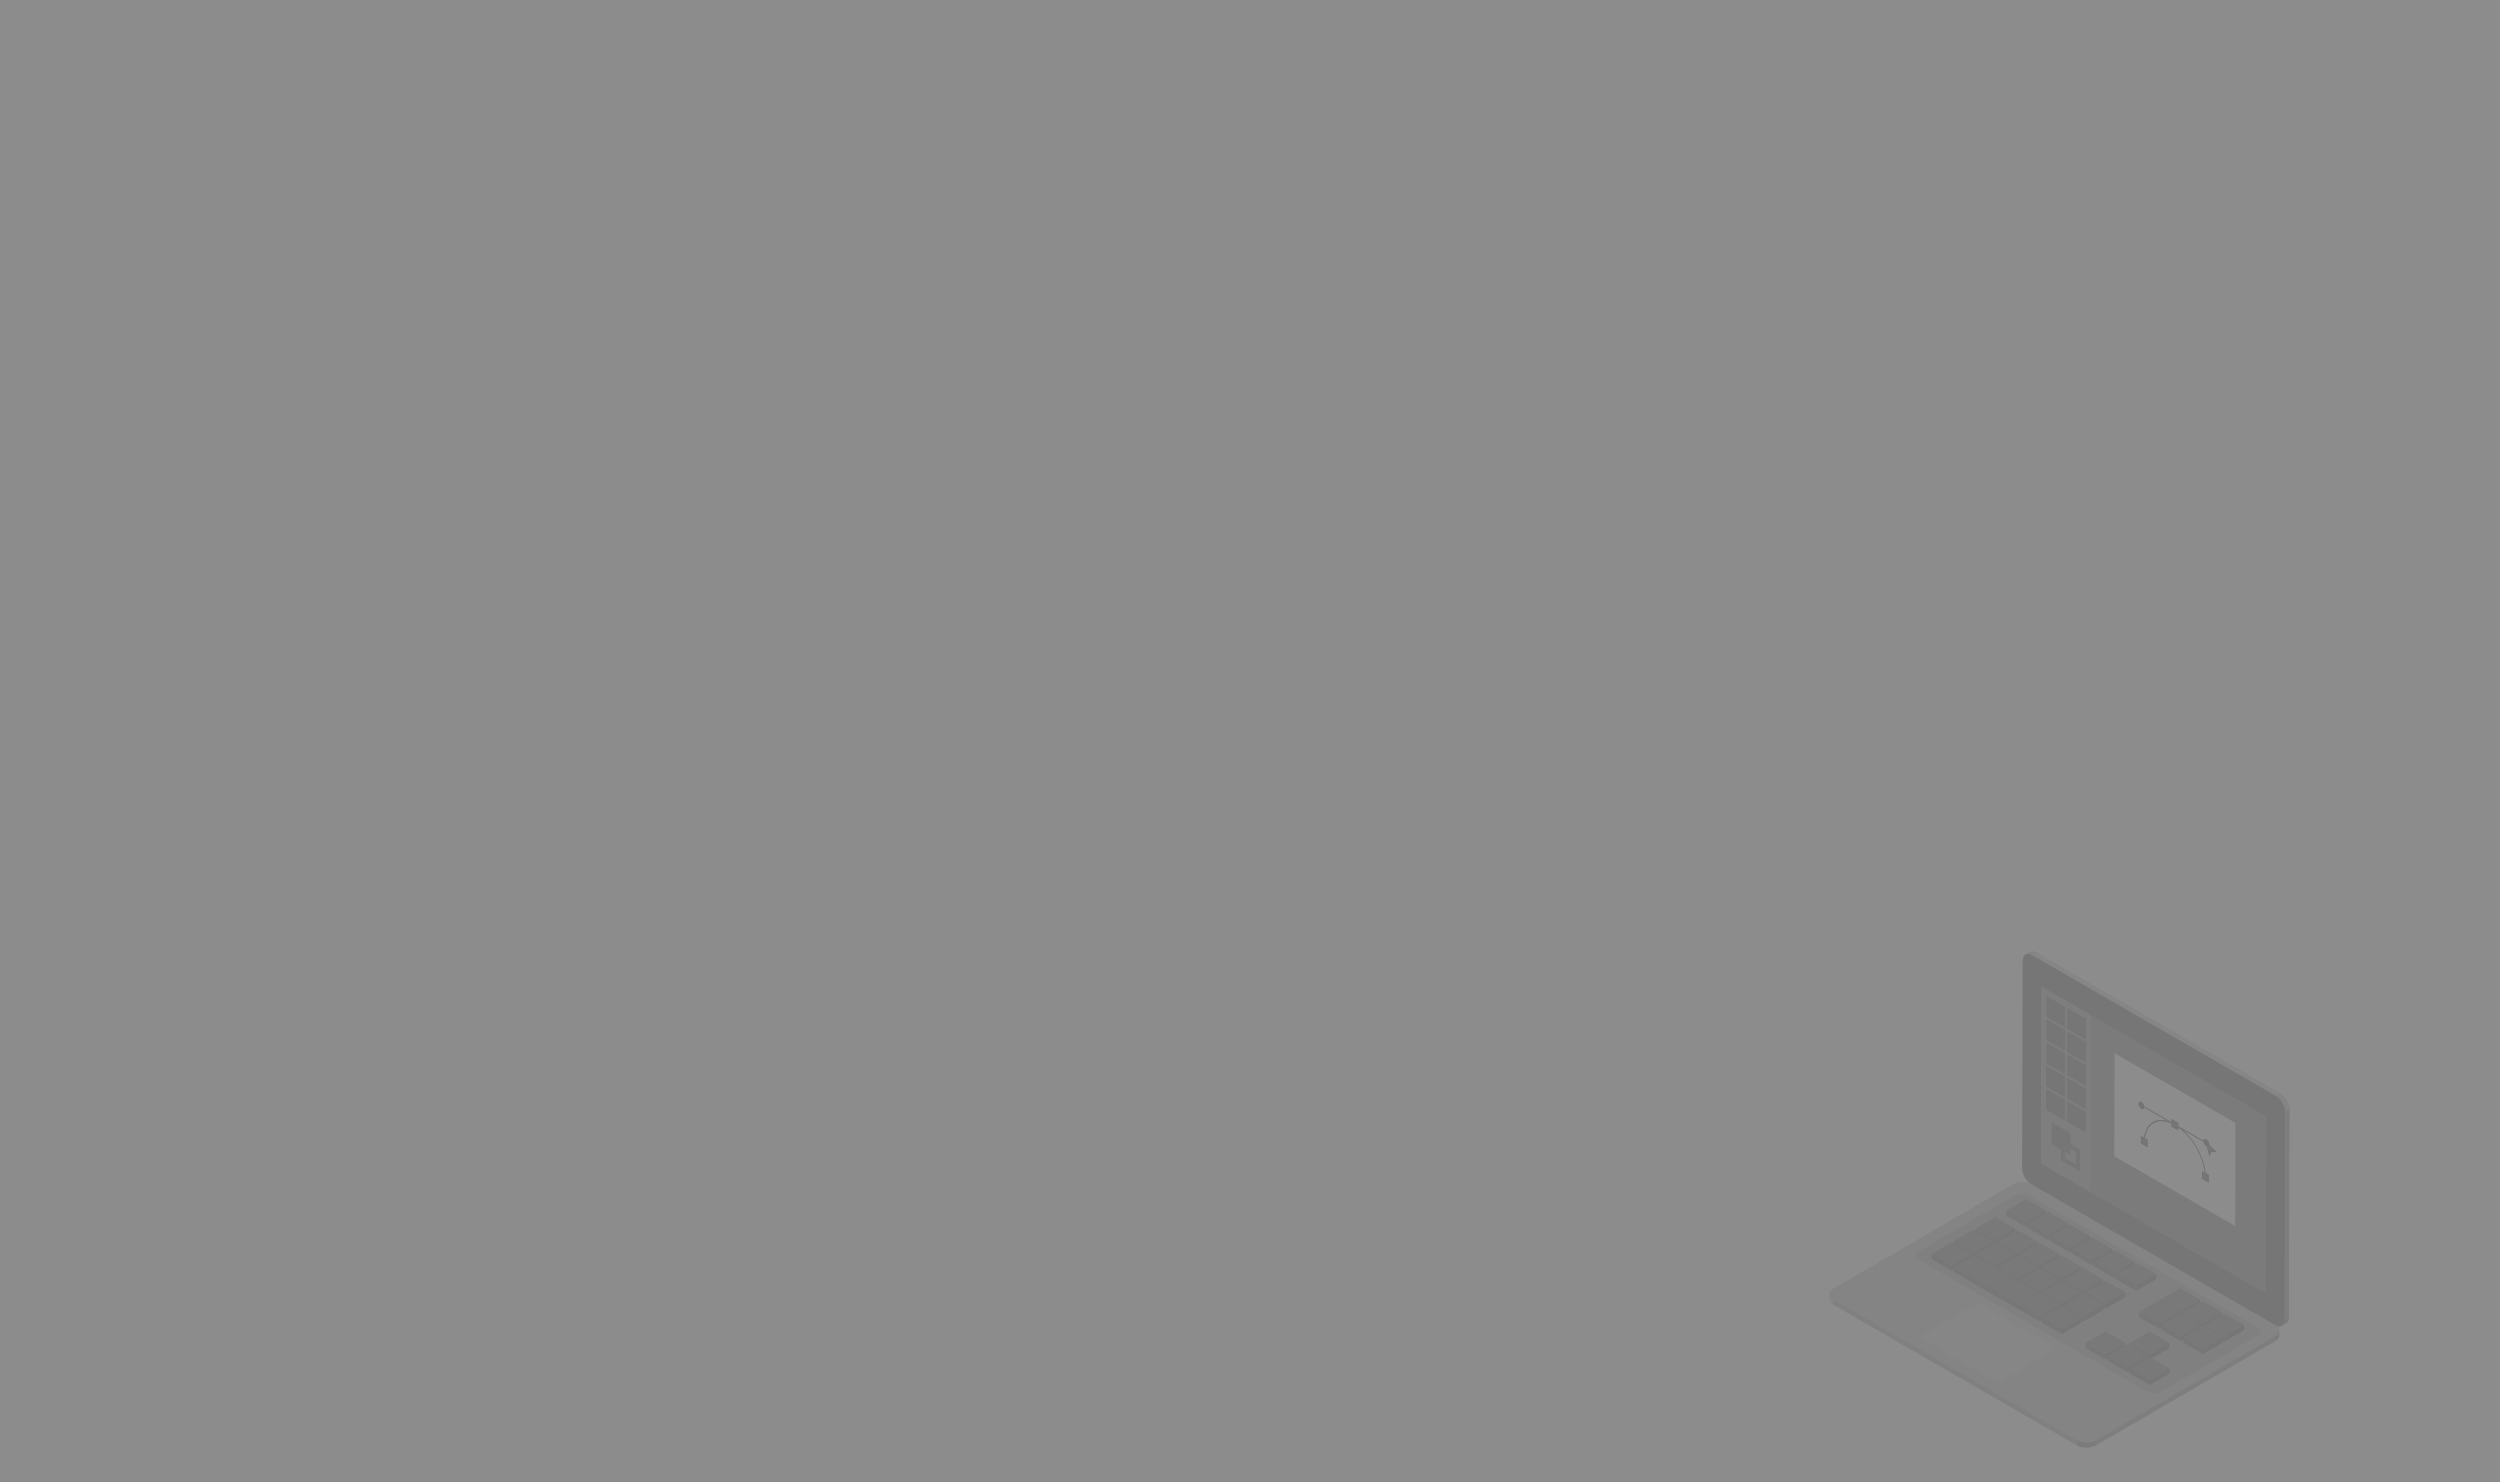 <?xml version="1.0" encoding="UTF-8" standalone="no"?>
<!-- Created with Inkscape (http://www.inkscape.org/) -->

<svg
   xmlns:dc="http://purl.org/dc/elements/1.1/"
   xmlns:cc="http://creativecommons.org/ns#"
   xmlns:rdf="http://www.w3.org/1999/02/22-rdf-syntax-ns#"
   xmlns:svg="http://www.w3.org/2000/svg"
   xmlns="http://www.w3.org/2000/svg"
   xmlns:sodipodi="http://sodipodi.sourceforge.net/DTD/sodipodi-0.dtd"
   xmlns:inkscape="http://www.inkscape.org/namespaces/inkscape"
   id="svg2"
   version="1.1"
   inkscape:version="0.91 r13725"
   xml:space="preserve"
   width="3226.25"
   height="1912.5"
   viewBox="0 0 3226.25 1912.5"
   sodipodi:docname="laptop_background.svg"><rect x="0" y="0" width="3226.25" height="1912.5" fill="#808080" stroke="none"/><defs
     id="defs6" /><sodipodi:namedview
     pagecolor="#ffffff"
     bordercolor="#666666"
     borderopacity="1"
     objecttolerance="10"
     gridtolerance="10"
     guidetolerance="10"
     inkscape:pageopacity="0"
     inkscape:pageshadow="2"
     inkscape:window-width="700"
     inkscape:window-height="480"
     id="namedview4"
     showgrid="false"
     inkscape:zoom="0.099496319"
     inkscape:cx="2165.9093"
     inkscape:cy="152.20016"
     inkscape:window-x="20"
     inkscape:window-y="88"
     inkscape:window-maximized="0"
     inkscape:current-layer="g10" /><g
     id="g10"
     inkscape:groupmode="layer"
     inkscape:label="ink_ext_XXXXXX"
     transform="matrix(1.25,0,0,-1.25,0,1912.5)"><g
       id="g12"
       transform="scale(0.176,0.176)"
       style="opacity:0.1"><path
         d="m 0,0 14670,0 0,8696.28 -14670,0 L 0,0 Z"
         style="fill:#ffffff;fill-opacity:1;fill-rule:nonzero;stroke:none"
         id="path14"
         inkscape:connector-curvature="0" /><path
         d="m 0,0 32766,0 0,31806.9 -32766,0 L 0,0 Z"
         style="fill:#ffffff;fill-opacity:1;fill-rule:nonzero;stroke:none"
         id="path16"
         inkscape:connector-curvature="0" /><path
         d="m 13374.9,2279.14 -1429,825.26 c -15.2,8.78 -29,9.59 -38.9,3.81 l -25.4,-14.75 0.1,0.05 c -9.9,-5.68 -16,-17.84 -16.1,-35.15 l -3.4,-1218.54 c -0.1,-34.43 23.9,-76.3 53.8,-93.99 -30.4,16.49 -77.9,16.21 -107.4,-0.92 l -1053.5,-612.26 c -15,-8.69 -22.4,-20.07 -22.4,-31.47 l 0,0.12 -0.1,-29.36 c 0,-11.51 7.6,-23.03 22.8,-31.81 l 1428.9,-825.271 c 30.3,-17.449 79.1,-17.449 109.1,-0.004 L 13347,827.113 c 14.9,8.672 22.3,20.012 22.4,31.375 l 0.1,29.356 c 0,-0.336 -0.1,-0.66 -0.1,-0.989 0.5,11.438 -6.6,22.973 -21.2,31.887 14.6,-7.691 27.8,-7.902 37.3,-1.902 -0.3,-0.18 -0.6,-0.371 -0.9,-0.535 l 25.4,14.75 c 9.8,5.707 15.9,17.84 16,35.078 l 3.4,1218.537 c 0.1,34.74 -24.3,77.02 -54.5,94.47 z"
         style="fill:#77757e;fill-opacity:1;fill-rule:nonzero;stroke:none"
         id="path18"
         inkscape:connector-curvature="0" /><path
         d="m 11881.6,3093.46 25.4,14.75 c 9.9,5.78 23.7,4.97 38.9,-3.82 l -25.4,-14.75 c -15.2,8.79 -28.9,9.6 -38.9,3.82 z"
         style="fill:#acabb1;fill-opacity:1;fill-rule:nonzero;stroke:none"
         id="path20"
         inkscape:connector-curvature="0" /><path
         d="m 13410,931.047 -25.4,-14.75 c 9.8,5.707 15.9,17.844 16,35.082 l 25.4,14.742 c -0.1,-17.23 -6.2,-29.367 -16,-35.074 z"
         style="fill:#56555b;fill-opacity:1;fill-rule:nonzero;stroke:none"
         id="path22"
         inkscape:connector-curvature="0" /><path
         d="m 13404,2169.92 25.4,14.75 -3.4,-1218.537 -25.4,-14.75 3.4,1218.537 z"
         style="fill:#77757e;fill-opacity:1;fill-rule:nonzero;stroke:none"
         id="path24"
         inkscape:connector-curvature="0" /><path
         d="m 11920.5,3089.64 25.4,14.76 1429,-825.26 -25.4,-14.75 -1429,825.25 z"
         style="fill:#c6c5cb;fill-opacity:1;fill-rule:nonzero;stroke:none"
         id="path26"
         inkscape:connector-curvature="0" /><path
         d="m 13349.5,2264.39 25.4,14.75 c 30.2,-17.45 54.6,-59.73 54.5,-94.47 l -25.4,-14.75 c 0.1,34.73 -24.3,77.02 -54.5,94.47 z"
         style="fill:#acabb1;fill-opacity:1;fill-rule:nonzero;stroke:none"
         id="path28"
         inkscape:connector-curvature="0" /><path
         d="m 13349.5,2264.39 c 30.2,-17.45 54.6,-59.73 54.5,-94.47 l -3.4,-1218.537 c -0.1,-34.711 -24.7,-48.715 -54.9,-31.266 l -1429,825.263 c -30.2,17.44 -54.6,59.72 -54.5,94.44 l 3.4,1218.54 c 0.1,34.73 24.7,48.73 54.9,31.28 l 1429,-825.25 z"
         style="fill:#1a1a1c;fill-opacity:1;fill-rule:nonzero;stroke:none"
         id="path30"
         inkscape:connector-curvature="0" /><path
         d="m 10732.6,1071.94 0.1,29.36 c 0,-11.51 7.6,-23.03 22.8,-31.82 l -0.1,-29.35 c -15.2,8.78 -22.8,20.3 -22.8,31.81 z"
         style="fill:#c6c5cb;fill-opacity:1;fill-rule:nonzero;stroke:none"
         id="path32"
         inkscape:connector-curvature="0" /><path
         d="m 13369.5,887.84 -0.1,-29.36 c 0,-11.359 -7.5,-22.707 -22.4,-31.375 l 0.1,29.36 c 14.9,8.672 22.3,20.019 22.4,31.375 z"
         style="fill:#56555b;fill-opacity:1;fill-rule:nonzero;stroke:none"
         id="path34"
         inkscape:connector-curvature="0" /><path
         d="m 13347.1,856.465 -0.1,-29.36 -1053.6,-612.257 0.1,29.359 1053.6,612.258 z"
         style="fill:#77757e;fill-opacity:1;fill-rule:nonzero;stroke:none"
         id="path36"
         inkscape:connector-curvature="0" /><path
         d="m 12184.4,244.211 -0.1,-29.352 -1428.9,825.261 0.1,29.36 1428.9,-825.269 z"
         style="fill:#898890;fill-opacity:1;fill-rule:nonzero;stroke:none"
         id="path38"
         inkscape:connector-curvature="0" /><path
         d="m 12293.5,244.207 -0.1,-29.359 c -30,-17.442 -78.8,-17.442 -109.1,0.007 l 0.1,29.356 c 30.3,-17.449 79.1,-17.449 109.1,-0.004 z"
         style="fill:#56555b;fill-opacity:1;fill-rule:nonzero;stroke:none"
         id="path40"
         inkscape:connector-curvature="0" /><path
         d="m 13346.7,919.652 c 30.2,-17.457 30.4,-45.738 0.4,-63.187 L 12293.5,244.207 c -30,-17.445 -78.8,-17.445 -109.1,0.004 l -1428.9,825.269 c -30.3,17.45 -30.4,45.73 -0.4,63.17 l 1053.5,612.27 c 30.1,17.45 78.9,17.45 109.1,0 l 1429,-825.268 z"
         style="fill:#acabb1;fill-opacity:1;fill-rule:nonzero;stroke:none"
         id="path42"
         inkscape:connector-curvature="0" /><path
         d="m 13244.1,905.586 -1344.4,776.134 c -22,12.74 -57.7,12.74 -79.6,0 l -568,-330.09 c -22,-12.74 -21.9,-33.4 0.2,-46.15 l 1344.3,-776.144 c 22.1,-12.738 57.8,-12.738 79.7,0 l 568,330.094 c 21.9,12.746 21.8,33.41 -0.2,46.156"
         style="fill:#898890;fill-opacity:1;fill-rule:nonzero;stroke:none"
         id="path44"
         inkscape:connector-curvature="0" /><path
         d="m 12039.8,797.859 -411.9,237.811 c -15,8.65 -39.2,8.67 -54.2,0 l -293.3,-170.498 c -15,-8.672 -14.9,-22.723 0.1,-31.367 l 411.9,-237.813 c 15,-8.676 39.2,-8.648 54.2,0.02 l 293.3,170.5 c 15,8.668 14.9,22.679 -0.1,31.347"
         style="fill:#c6c5cb;fill-opacity:1;fill-rule:nonzero;stroke:none"
         id="path46"
         inkscape:connector-curvature="0" /><path
         d="m 13047.2,987.414 -12.6,-7.344 0,14.61 -116.5,67.27 -12.6,-7.34 0,14.6 -116.5,67.26 -115.7,-67.27 -0.1,-10.94 -9.4,5.45 -115.7,-67.269 -0.1,-28.921 116.5,-67.266 12.6,7.336 0,-14.602 116.5,-67.269 12.6,7.34 0,-14.61 116.5,-67.261 115.7,67.257 0.1,10.946 9.4,-5.446 115.7,67.27 0.1,28.93 -116.5,67.269 z"
         style="fill:#3e3c43;fill-opacity:1;fill-rule:nonzero;stroke:none"
         id="path48"
         inkscape:connector-curvature="0" /><path
         d="m 12724.8,785.758 0.1,28.926 -116.5,67.265 -115.8,-67.265 0,-14.461 -12.5,7.191 -12.6,-7.332 0,14.594 -116.5,67.262 -115.7,-67.266 -0.1,-28.926 116.5,-67.262 12.6,7.332 0,-14.597 116.5,-67.27 12.6,7.34 0,-14.601 116.5,-67.27 115.8,67.27 0,28.925 -104.1,60.145 103.2,60 z m -128.1,-60.153 -0.1,-0.074 0,0.137 0.1,-0.063 z"
         style="fill:#3e3c43;fill-opacity:1;fill-rule:nonzero;stroke:none"
         id="path50"
         inkscape:connector-curvature="0" /><path
         d="m 11898.7,1502.07 -0.1,-14.6 116.5,-67.26 12.7,7.34 -0.1,-14.6 116.5,-67.28 12.7,7.35 -0.1,-14.61 116.5,-67.27 12.7,7.34 -0.1,-14.6 116.5,-67.27 12.6,7.34 0,-14.6 116.5,-67.27 115.8,67.27 0.1,28.92 -116.6,67.27 -12.6,-7.33 0.1,14.6 -116.5,67.26 -12.7,-7.33 0.1,14.59 -116.5,67.28 -12.7,-7.34 0.1,14.6 -116.5,67.27 -12.7,-7.34 0.1,14.61 -116.5,67.26 -12.7,-7.33 0.1,14.6 -116.5,67.26 -115.8,-67.26 -0.1,-28.94 116.5,-67.26 12.7,7.33 z"
         style="fill:#3e3c43;fill-opacity:1;fill-rule:nonzero;stroke:none"
         id="path52"
         inkscape:connector-curvature="0" /><path
         d="m 12337.5,1009.36 0.1,14.45 12.4,-7.19 115.8,67.26 0.1,28.92 -116.5,67.27 -12.7,-7.33 0.1,14.6 -116.5,67.26 -12.7,-7.33 0.1,14.59 -116.5,67.27 -12.7,-7.34 0.1,14.61 -116.5,67.26 -12.7,-7.33 0.1,14.6 -116.5,67.26 -12.7,-7.33 0.1,14.6 -116.5,67.26 -115.8,-67.26 0,-14.46 -12.5,7.2 -115.7,-67.27 -0.1,-14.45 -12.4,7.18 -115.8,-67.26 -0.1,-28.93 116.5,-67.27 12.7,7.34 -0.1,-14.6 503.8,-290.862 12.6,7.336 0,-14.598 116.5,-67.269 115.8,67.269 0,14.454 12.5,-7.192 115.7,67.282 z"
         style="fill:#3e3c43;fill-opacity:1;fill-rule:nonzero;stroke:none"
         id="path54"
         inkscape:connector-curvature="0" /><path
         d="m 12905.5,1069.21 0,-28.92 -115.8,-67.274 0.1,28.924 115.7,67.27 z"
         style="fill:#1a1a1c;fill-opacity:1;fill-rule:nonzero;stroke:none"
         id="path56"
         inkscape:connector-curvature="0" /><path
         d="m 12789.8,1001.94 -0.1,-28.924 -116.5,67.264 0.1,28.92 116.5,-67.26 z"
         style="fill:#2c2b2e;fill-opacity:1;fill-rule:nonzero;stroke:none"
         id="path58"
         inkscape:connector-curvature="0" /><path
         d="m 12673.3,1069.2 115.7,67.27 116.5,-67.26 -115.7,-67.27 -116.5,67.26 z"
         style="fill:#3e3c43;fill-opacity:1;fill-rule:nonzero;stroke:none"
         id="path60"
         inkscape:connector-curvature="0" /><path
         d="m 13034.6,994.68 0,-28.926 -115.8,-67.27 0.1,28.922 115.7,67.274 z"
         style="fill:#1a1a1c;fill-opacity:1;fill-rule:nonzero;stroke:none"
         id="path62"
         inkscape:connector-curvature="0" /><path
         d="m 12918.9,927.406 -0.1,-28.922 -116.5,67.27 0.1,28.926 116.5,-67.274 z"
         style="fill:#2c2b2e;fill-opacity:1;fill-rule:nonzero;stroke:none"
         id="path64"
         inkscape:connector-curvature="0" /><path
         d="m 12802.4,994.68 115.7,67.27 116.5,-67.27 -115.7,-67.274 -116.5,67.274 z"
         style="fill:#3e3c43;fill-opacity:1;fill-rule:nonzero;stroke:none"
         id="path66"
         inkscape:connector-curvature="0" /><path
         d="m 13163.7,920.145 -0.1,-28.93 -115.7,-67.27 0.1,28.926 115.7,67.274 z"
         style="fill:#1a1a1c;fill-opacity:1;fill-rule:nonzero;stroke:none"
         id="path68"
         inkscape:connector-curvature="0" /><path
         d="m 13048,852.871 -0.1,-28.926 -116.5,67.27 0.1,28.93 116.5,-67.274 z"
         style="fill:#2c2b2e;fill-opacity:1;fill-rule:nonzero;stroke:none"
         id="path70"
         inkscape:connector-curvature="0" /><path
         d="m 13047.2,987.414 116.5,-67.269 -115.7,-67.274 -116.5,67.274 115.7,67.269 z"
         style="fill:#3e3c43;fill-opacity:1;fill-rule:nonzero;stroke:none"
         id="path72"
         inkscape:connector-curvature="0" /><path
         d="m 12780.3,996.441 -0.1,-28.921 -115.7,-67.266 0.1,28.926 115.7,67.261 z"
         style="fill:#1a1a1c;fill-opacity:1;fill-rule:nonzero;stroke:none"
         id="path74"
         inkscape:connector-curvature="0" /><path
         d="m 12664.6,929.18 -0.1,-28.926 -116.5,67.266 0.1,28.921 116.5,-67.261 z"
         style="fill:#2c2b2e;fill-opacity:1;fill-rule:nonzero;stroke:none"
         id="path76"
         inkscape:connector-curvature="0" /><path
         d="m 12548.1,996.441 115.7,67.269 116.5,-67.269 -115.7,-67.261 -116.5,67.261 z"
         style="fill:#3e3c43;fill-opacity:1;fill-rule:nonzero;stroke:none"
         id="path78"
         inkscape:connector-curvature="0" /><path
         d="m 12909.4,921.906 -0.1,-28.922 -115.7,-67.265 0.1,28.926 115.7,67.261 z"
         style="fill:#1a1a1c;fill-opacity:1;fill-rule:nonzero;stroke:none"
         id="path80"
         inkscape:connector-curvature="0" /><path
         d="m 12793.7,854.645 -0.1,-28.926 -116.5,67.269 0.1,28.926 116.5,-67.269 z"
         style="fill:#2c2b2e;fill-opacity:1;fill-rule:nonzero;stroke:none"
         id="path82"
         inkscape:connector-curvature="0" /><path
         d="m 12677.2,921.914 115.7,67.262 116.5,-67.27 -115.7,-67.261 -116.5,67.269 z"
         style="fill:#3e3c43;fill-opacity:1;fill-rule:nonzero;stroke:none"
         id="path84"
         inkscape:connector-curvature="0" /><path
         d="m 13038.5,847.375 -0.1,-28.93 -115.7,-67.257 0.1,28.921 115.7,67.266 z"
         style="fill:#1a1a1c;fill-opacity:1;fill-rule:nonzero;stroke:none"
         id="path86"
         inkscape:connector-curvature="0" /><path
         d="m 12922.8,780.109 -0.1,-28.921 -116.5,67.269 0.1,28.926 116.5,-67.274 z"
         style="fill:#2c2b2e;fill-opacity:1;fill-rule:nonzero;stroke:none"
         id="path88"
         inkscape:connector-curvature="0" /><path
         d="m 12806.3,847.383 115.7,67.254 116.5,-67.262 -115.7,-67.266 -116.5,67.274 z"
         style="fill:#3e3c43;fill-opacity:1;fill-rule:nonzero;stroke:none"
         id="path90"
         inkscape:connector-curvature="0" /><path
         d="m 12724.9,814.684 -0.1,-28.926 -115.7,-67.27 0,28.922 115.8,67.274 z"
         style="fill:#1a1a1c;fill-opacity:1;fill-rule:nonzero;stroke:none"
         id="path92"
         inkscape:connector-curvature="0" /><path
         d="m 12609.1,747.41 0,-28.922 -116.6,67.262 0.1,28.934 116.5,-67.274 z"
         style="fill:#2c2b2e;fill-opacity:1;fill-rule:nonzero;stroke:none"
         id="path94"
         inkscape:connector-curvature="0" /><path
         d="m 12492.6,814.684 115.8,67.265 116.5,-67.265 -115.8,-67.274 -116.5,67.274 z"
         style="fill:#3e3c43;fill-opacity:1;fill-rule:nonzero;stroke:none"
         id="path96"
         inkscape:connector-curvature="0" /><path
         d="m 12467.5,814.684 0,-28.934 -115.8,-67.266 0.1,28.926 115.7,67.274 z"
         style="fill:#1a1a1c;fill-opacity:1;fill-rule:nonzero;stroke:none"
         id="path98"
         inkscape:connector-curvature="0" /><path
         d="m 12351.8,747.41 -0.1,-28.926 -116.5,67.262 0.1,28.918 116.5,-67.254 z"
         style="fill:#2c2b2e;fill-opacity:1;fill-rule:nonzero;stroke:none"
         id="path100"
         inkscape:connector-curvature="0" /><path
         d="m 12235.3,814.664 115.7,67.274 116.5,-67.254 -115.7,-67.274 -116.5,67.254 z"
         style="fill:#3e3c43;fill-opacity:1;fill-rule:nonzero;stroke:none"
         id="path102"
         inkscape:connector-curvature="0" /><path
         d="m 12596.6,740.145 0,-28.926 -115.8,-67.274 0.1,28.93 115.7,67.27 z"
         style="fill:#1a1a1c;fill-opacity:1;fill-rule:nonzero;stroke:none"
         id="path104"
         inkscape:connector-curvature="0" /><path
         d="m 12480.9,672.875 -0.1,-28.93 -116.5,67.274 0.1,28.922 116.5,-67.266 z"
         style="fill:#2c2b2e;fill-opacity:1;fill-rule:nonzero;stroke:none"
         id="path106"
         inkscape:connector-curvature="0" /><path
         d="m 12364.4,740.141 115.7,67.273 116.5,-67.269 -115.7,-67.27 -116.5,67.266 z"
         style="fill:#3e3c43;fill-opacity:1;fill-rule:nonzero;stroke:none"
         id="path108"
         inkscape:connector-curvature="0" /><path
         d="m 12725.7,665.605 0,-28.925 -115.8,-67.266 0.1,28.926 115.7,67.265 z"
         style="fill:#1a1a1c;fill-opacity:1;fill-rule:nonzero;stroke:none"
         id="path110"
         inkscape:connector-curvature="0" /><path
         d="m 12610,598.34 -0.1,-28.926 -116.5,67.266 0.1,28.925 116.5,-67.265 z"
         style="fill:#2c2b2e;fill-opacity:1;fill-rule:nonzero;stroke:none"
         id="path112"
         inkscape:connector-curvature="0" /><path
         d="m 12493.5,665.605 115.7,67.27 116.5,-67.27 -115.7,-67.265 -116.5,67.265 z"
         style="fill:#3e3c43;fill-opacity:1;fill-rule:nonzero;stroke:none"
         id="path114"
         inkscape:connector-curvature="0" /><path
         d="m 12001.9,1590.94 -0.1,-28.94 -115.8,-67.26 0.1,28.93 115.8,67.27 z"
         style="fill:#1a1a1c;fill-opacity:1;fill-rule:nonzero;stroke:none"
         id="path116"
         inkscape:connector-curvature="0" /><path
         d="m 11886.1,1523.67 -0.1,-28.93 -116.5,67.26 0.1,28.94 116.5,-67.27 z"
         style="fill:#2c2b2e;fill-opacity:1;fill-rule:nonzero;stroke:none"
         id="path118"
         inkscape:connector-curvature="0" /><path
         d="m 11769.6,1590.94 115.8,67.26 116.5,-67.26 -115.8,-67.27 -116.5,67.27 z"
         style="fill:#3e3c43;fill-opacity:1;fill-rule:nonzero;stroke:none"
         id="path120"
         inkscape:connector-curvature="0" /><path
         d="m 12131,1516.41 -0.1,-28.93 -115.8,-67.27 0.1,28.93 115.8,67.27 z"
         style="fill:#1a1a1c;fill-opacity:1;fill-rule:nonzero;stroke:none"
         id="path122"
         inkscape:connector-curvature="0" /><path
         d="m 12015.2,1449.14 -0.1,-28.93 -116.5,67.26 0.1,28.93 116.5,-67.26 z"
         style="fill:#2c2b2e;fill-opacity:1;fill-rule:nonzero;stroke:none"
         id="path124"
         inkscape:connector-curvature="0" /><path
         d="m 12131,1516.41 -115.8,-67.27 -116.5,67.26 115.8,67.27 116.5,-67.26 z"
         style="fill:#3e3c43;fill-opacity:1;fill-rule:nonzero;stroke:none"
         id="path126"
         inkscape:connector-curvature="0" /><path
         d="m 12260.1,1441.87 -0.1,-28.92 -115.8,-67.28 0.1,28.93 115.8,67.27 z"
         style="fill:#1a1a1c;fill-opacity:1;fill-rule:nonzero;stroke:none"
         id="path128"
         inkscape:connector-curvature="0" /><path
         d="m 12144.3,1374.6 -0.1,-28.93 -116.5,67.28 0.1,28.92 116.5,-67.27 z"
         style="fill:#2c2b2e;fill-opacity:1;fill-rule:nonzero;stroke:none"
         id="path130"
         inkscape:connector-curvature="0" /><path
         d="m 12260.1,1441.87 -115.8,-67.27 -116.5,67.27 115.8,67.27 116.5,-67.27 z"
         style="fill:#3e3c43;fill-opacity:1;fill-rule:nonzero;stroke:none"
         id="path132"
         inkscape:connector-curvature="0" /><path
         d="m 12389.2,1367.33 -0.1,-28.92 -115.8,-67.27 0.1,28.93 115.8,67.26 z"
         style="fill:#1a1a1c;fill-opacity:1;fill-rule:nonzero;stroke:none"
         id="path134"
         inkscape:connector-curvature="0" /><path
         d="m 12273.4,1300.07 -0.1,-28.93 -116.5,67.27 0.1,28.92 116.5,-67.26 z"
         style="fill:#2c2b2e;fill-opacity:1;fill-rule:nonzero;stroke:none"
         id="path136"
         inkscape:connector-curvature="0" /><path
         d="m 12389.2,1367.33 -115.8,-67.26 -116.5,67.26 115.8,67.28 116.5,-67.28 z"
         style="fill:#3e3c43;fill-opacity:1;fill-rule:nonzero;stroke:none"
         id="path138"
         inkscape:connector-curvature="0" /><path
         d="m 12518.3,1292.81 -0.1,-28.93 -115.8,-67.27 0.1,28.93 115.8,67.27 z"
         style="fill:#1a1a1c;fill-opacity:1;fill-rule:nonzero;stroke:none"
         id="path140"
         inkscape:connector-curvature="0" /><path
         d="m 12402.5,1225.54 -0.1,-28.93 -116.5,67.27 0.1,28.92 116.5,-67.26 z"
         style="fill:#2c2b2e;fill-opacity:1;fill-rule:nonzero;stroke:none"
         id="path142"
         inkscape:connector-curvature="0" /><path
         d="m 12286,1292.8 115.8,67.27 116.5,-67.26 -115.8,-67.27 -116.5,67.26 z"
         style="fill:#3e3c43;fill-opacity:1;fill-rule:nonzero;stroke:none"
         id="path144"
         inkscape:connector-curvature="0" /><path
         d="m 12647.4,1218.27 -0.1,-28.92 -115.8,-67.27 0.1,28.92 115.8,67.27 z"
         style="fill:#1a1a1c;fill-opacity:1;fill-rule:nonzero;stroke:none"
         id="path146"
         inkscape:connector-curvature="0" /><path
         d="m 12531.6,1151 -0.1,-28.92 -116.5,67.27 0.1,28.92 116.5,-67.27 z"
         style="fill:#2c2b2e;fill-opacity:1;fill-rule:nonzero;stroke:none"
         id="path148"
         inkscape:connector-curvature="0" /><path
         d="m 12415.1,1218.27 115.7,67.27 116.6,-67.27 -115.8,-67.27 -116.5,67.27 z"
         style="fill:#3e3c43;fill-opacity:1;fill-rule:nonzero;stroke:none"
         id="path150"
         inkscape:connector-curvature="0" /><path
         d="m 11820.4,1485.47 -0.1,-28.93 -115.7,-67.26 0.1,28.92 115.7,67.27 z"
         style="fill:#1a1a1c;fill-opacity:1;fill-rule:nonzero;stroke:none"
         id="path152"
         inkscape:connector-curvature="0" /><path
         d="m 11704.7,1418.2 -0.1,-28.92 -116.5,67.27 0,28.92 116.6,-67.27 z"
         style="fill:#2c2b2e;fill-opacity:1;fill-rule:nonzero;stroke:none"
         id="path154"
         inkscape:connector-curvature="0" /><path
         d="m 11588.1,1485.47 115.8,67.26 116.5,-67.26 -115.7,-67.27 -116.6,67.27 z"
         style="fill:#3e3c43;fill-opacity:1;fill-rule:nonzero;stroke:none"
         id="path156"
         inkscape:connector-curvature="0" /><path
         d="m 11949.5,1410.94 -0.1,-28.93 -115.7,-67.26 0,28.92 115.8,67.27 z"
         style="fill:#1a1a1c;fill-opacity:1;fill-rule:nonzero;stroke:none"
         id="path158"
         inkscape:connector-curvature="0" /><path
         d="m 11833.7,1343.67 0,-28.92 -116.5,67.27 0,28.92 116.5,-67.27 z"
         style="fill:#2c2b2e;fill-opacity:1;fill-rule:nonzero;stroke:none"
         id="path160"
         inkscape:connector-curvature="0" /><path
         d="m 11949.5,1410.94 -115.8,-67.27 -116.5,67.27 115.8,67.26 116.5,-67.26 z"
         style="fill:#3e3c43;fill-opacity:1;fill-rule:nonzero;stroke:none"
         id="path162"
         inkscape:connector-curvature="0" /><path
         d="m 12078.6,1336.4 -0.1,-28.92 -115.7,-67.27 0,28.93 115.8,67.26 z"
         style="fill:#1a1a1c;fill-opacity:1;fill-rule:nonzero;stroke:none"
         id="path164"
         inkscape:connector-curvature="0" /><path
         d="m 11962.8,1269.14 0,-28.93 -116.6,67.28 0.1,28.92 116.5,-67.27 z"
         style="fill:#2c2b2e;fill-opacity:1;fill-rule:nonzero;stroke:none"
         id="path166"
         inkscape:connector-curvature="0" /><path
         d="m 12078.6,1336.4 -115.8,-67.26 -116.5,67.27 115.8,67.26 116.5,-67.27 z"
         style="fill:#3e3c43;fill-opacity:1;fill-rule:nonzero;stroke:none"
         id="path168"
         inkscape:connector-curvature="0" /><path
         d="m 12207.7,1261.86 -0.1,-28.92 -115.8,-67.26 0.1,28.93 115.8,67.25 z"
         style="fill:#1a1a1c;fill-opacity:1;fill-rule:nonzero;stroke:none"
         id="path170"
         inkscape:connector-curvature="0" /><path
         d="m 12091.9,1194.61 -0.1,-28.93 -116.5,67.27 0.1,28.92 116.5,-67.26 z"
         style="fill:#2c2b2e;fill-opacity:1;fill-rule:nonzero;stroke:none"
         id="path172"
         inkscape:connector-curvature="0" /><path
         d="m 12207.7,1261.86 -115.8,-67.25 -116.5,67.26 115.8,67.26 116.5,-67.27 z"
         style="fill:#3e3c43;fill-opacity:1;fill-rule:nonzero;stroke:none"
         id="path174"
         inkscape:connector-curvature="0" /><path
         d="m 12336.8,1187.34 -0.1,-28.93 -115.8,-67.26 0.1,28.93 115.8,67.26 z"
         style="fill:#1a1a1c;fill-opacity:1;fill-rule:nonzero;stroke:none"
         id="path176"
         inkscape:connector-curvature="0" /><path
         d="m 12221,1120.08 -0.1,-28.93 -116.5,67.26 0.1,28.93 116.5,-67.26 z"
         style="fill:#2c2b2e;fill-opacity:1;fill-rule:nonzero;stroke:none"
         id="path178"
         inkscape:connector-curvature="0" /><path
         d="m 12104.5,1187.34 115.8,67.26 116.5,-67.26 -115.8,-67.26 -116.5,67.26 z"
         style="fill:#3e3c43;fill-opacity:1;fill-rule:nonzero;stroke:none"
         id="path180"
         inkscape:connector-curvature="0" /><path
         d="m 12465.9,1112.8 -0.1,-28.92 -115.8,-67.26 0.1,28.92 115.8,67.26 z"
         style="fill:#1a1a1c;fill-opacity:1;fill-rule:nonzero;stroke:none"
         id="path182"
         inkscape:connector-curvature="0" /><path
         d="m 12350.1,1045.54 -0.1,-28.92 -116.5,67.27 0.1,28.93 116.5,-67.28 z"
         style="fill:#2c2b2e;fill-opacity:1;fill-rule:nonzero;stroke:none"
         id="path184"
         inkscape:connector-curvature="0" /><path
         d="m 12233.6,1112.82 115.7,67.25 116.6,-67.27 -115.8,-67.26 -116.5,67.28 z"
         style="fill:#3e3c43;fill-opacity:1;fill-rule:nonzero;stroke:none"
         id="path186"
         inkscape:connector-curvature="0" /><path
         d="m 11692.1,1410.93 0,-28.92 -115.8,-67.27 0.1,28.92 115.7,67.27 z"
         style="fill:#1a1a1c;fill-opacity:1;fill-rule:nonzero;stroke:none"
         id="path188"
         inkscape:connector-curvature="0" /><path
         d="m 11576.4,1343.66 -0.1,-28.92 -116.5,67.27 0.1,28.92 116.5,-67.27 z"
         style="fill:#2c2b2e;fill-opacity:1;fill-rule:nonzero;stroke:none"
         id="path190"
         inkscape:connector-curvature="0" /><path
         d="m 11459.9,1410.93 115.7,67.27 116.5,-67.27 -115.7,-67.27 -116.5,67.27 z"
         style="fill:#3e3c43;fill-opacity:1;fill-rule:nonzero;stroke:none"
         id="path192"
         inkscape:connector-curvature="0" /><path
         d="m 11821.2,1336.4 0,-28.92 -115.8,-67.27 0.1,28.92 115.7,67.27 z"
         style="fill:#1a1a1c;fill-opacity:1;fill-rule:nonzero;stroke:none"
         id="path194"
         inkscape:connector-curvature="0" /><path
         d="m 11705.5,1269.13 -0.1,-28.92 -116.5,67.27 0.1,28.92 116.5,-67.27 z"
         style="fill:#2c2b2e;fill-opacity:1;fill-rule:nonzero;stroke:none"
         id="path196"
         inkscape:connector-curvature="0" /><path
         d="m 11821.2,1336.4 -115.7,-67.27 -116.5,67.27 115.7,67.27 116.5,-67.27 z"
         style="fill:#3e3c43;fill-opacity:1;fill-rule:nonzero;stroke:none"
         id="path198"
         inkscape:connector-curvature="0" /><path
         d="m 11950.3,1261.87 -0.1,-28.92 -115.7,-67.27 0.1,28.92 115.7,67.27 z"
         style="fill:#1a1a1c;fill-opacity:1;fill-rule:nonzero;stroke:none"
         id="path200"
         inkscape:connector-curvature="0" /><path
         d="m 11834.6,1194.6 -0.1,-28.92 -116.5,67.27 0.1,28.92 116.5,-67.27 z"
         style="fill:#2c2b2e;fill-opacity:1;fill-rule:nonzero;stroke:none"
         id="path202"
         inkscape:connector-curvature="0" /><path
         d="m 11950.3,1261.87 -115.7,-67.27 -116.5,67.27 115.7,67.27 116.5,-67.27 z"
         style="fill:#3e3c43;fill-opacity:1;fill-rule:nonzero;stroke:none"
         id="path204"
         inkscape:connector-curvature="0" /><path
         d="m 12079.4,1187.34 0,-28.93 -115.8,-67.27 0.1,28.92 115.7,67.28 z"
         style="fill:#1a1a1c;fill-opacity:1;fill-rule:nonzero;stroke:none"
         id="path206"
         inkscape:connector-curvature="0" /><path
         d="m 11963.7,1120.06 -0.1,-28.92 -116.5,67.27 0.1,28.93 116.5,-67.28 z"
         style="fill:#2c2b2e;fill-opacity:1;fill-rule:nonzero;stroke:none"
         id="path208"
         inkscape:connector-curvature="0" /><path
         d="m 12079.4,1187.34 -115.7,-67.28 -116.5,67.28 115.7,67.27 116.5,-67.27 z"
         style="fill:#3e3c43;fill-opacity:1;fill-rule:nonzero;stroke:none"
         id="path210"
         inkscape:connector-curvature="0" /><path
         d="m 12208.5,1112.81 -0.1,-28.92 -115.7,-67.27 0.1,28.92 115.7,67.27 z"
         style="fill:#1a1a1c;fill-opacity:1;fill-rule:nonzero;stroke:none"
         id="path212"
         inkscape:connector-curvature="0" /><path
         d="m 12092.8,1045.54 -0.1,-28.92 -116.5,67.26 0.1,28.92 116.5,-67.26 z"
         style="fill:#2c2b2e;fill-opacity:1;fill-rule:nonzero;stroke:none"
         id="path214"
         inkscape:connector-curvature="0" /><path
         d="m 11976.3,1112.8 115.7,67.27 116.5,-67.26 -115.7,-67.27 -116.5,67.26 z"
         style="fill:#3e3c43;fill-opacity:1;fill-rule:nonzero;stroke:none"
         id="path216"
         inkscape:connector-curvature="0" /><path
         d="m 12337.6,1038.27 -0.1,-28.91 -115.7,-67.282 0.1,28.926 115.7,67.266 z"
         style="fill:#1a1a1c;fill-opacity:1;fill-rule:nonzero;stroke:none"
         id="path218"
         inkscape:connector-curvature="0" /><path
         d="m 12221.9,971.004 -0.1,-28.926 -116.5,67.282 0,28.91 116.6,-67.266 z"
         style="fill:#2c2b2e;fill-opacity:1;fill-rule:nonzero;stroke:none"
         id="path220"
         inkscape:connector-curvature="0" /><path
         d="m 12105.3,1038.27 115.8,67.28 116.5,-67.28 -115.7,-67.266 -116.6,67.266 z"
         style="fill:#3e3c43;fill-opacity:1;fill-rule:nonzero;stroke:none"
         id="path222"
         inkscape:connector-curvature="0" /><path
         d="m 11563.9,1336.4 -0.1,-28.92 -115.7,-67.28 0,28.93 115.8,67.27 z"
         style="fill:#1a1a1c;fill-opacity:1;fill-rule:nonzero;stroke:none"
         id="path224"
         inkscape:connector-curvature="0" /><path
         d="m 11448.1,1269.13 0,-28.93 -116.6,67.28 0.1,28.92 116.5,-67.27 z"
         style="fill:#2c2b2e;fill-opacity:1;fill-rule:nonzero;stroke:none"
         id="path226"
         inkscape:connector-curvature="0" /><path
         d="m 11331.6,1336.4 115.8,67.27 116.5,-67.27 -115.8,-67.27 -116.5,67.27 z"
         style="fill:#3e3c43;fill-opacity:1;fill-rule:nonzero;stroke:none"
         id="path228"
         inkscape:connector-curvature="0" /><path
         d="m 12080.3,1038.27 -0.1,-28.91 -115.8,-67.282 0.1,28.926 115.8,67.266 z"
         style="fill:#1a1a1c;fill-opacity:1;fill-rule:nonzero;stroke:none"
         id="path230"
         inkscape:connector-curvature="0" /><path
         d="m 11964.5,971.004 -0.1,-28.926 -503.8,290.862 0.1,28.92 503.8,-290.856 z"
         style="fill:#2c2b2e;fill-opacity:1;fill-rule:nonzero;stroke:none"
         id="path232"
         inkscape:connector-curvature="0" /><path
         d="m 11460.7,1261.86 115.8,67.27 503.8,-290.86 -115.8,-67.266 -503.8,290.856 z"
         style="fill:#3e3c43;fill-opacity:1;fill-rule:nonzero;stroke:none"
         id="path234"
         inkscape:connector-curvature="0" /><path
         d="m 12209.4,963.742 -0.1,-28.926 -115.8,-67.269 0.1,28.926 115.8,67.269 z"
         style="fill:#1a1a1c;fill-opacity:1;fill-rule:nonzero;stroke:none"
         id="path236"
         inkscape:connector-curvature="0" /><path
         d="m 12093.6,896.473 -0.1,-28.926 -116.5,67.262 0.1,28.933 116.5,-67.269 z"
         style="fill:#2c2b2e;fill-opacity:1;fill-rule:nonzero;stroke:none"
         id="path238"
         inkscape:connector-curvature="0" /><path
         d="m 11977.1,963.742 115.7,67.268 116.6,-67.268 -115.8,-67.269 -116.5,67.269 z"
         style="fill:#3e3c43;fill-opacity:1;fill-rule:nonzero;stroke:none"
         id="path240"
         inkscape:connector-curvature="0" /><path
         d="m 12401.8,1910.91 1.7,604.84 709.9,-409.9 -1.7,-604.84 -709.9,409.9 m 892.1,234.2 -1028.2,593.66 -3,-1039.58 -291.3,168.2 2.9,1039.57 -2.9,-1039.57 1319.6,-761.85 2.9,1039.57"
         style="fill:#56555b;fill-opacity:1;fill-rule:nonzero;stroke:none"
         id="path242"
         inkscape:connector-curvature="0" /><path
         d="m 12177.1,1936.35 -31.9,18.42 -0.1,-36.65 -31.9,18.41 -0.1,-36.65 63.8,-36.83 0.2,73.3 m -142.4,45.49 0.4,126.84 110.3,-63.73 -0.1,-63.43 55.2,-31.86 -0.4,-126.84 -110.4,63.73 0.2,63.42 -55.2,31.87 m -33.1,201.93 0.3,122.36 110.4,-63.75 -0.4,-122.35 -110.3,63.74 m 122.5,-70.72 0.3,122.36 110.4,-63.75 -0.3,-122.34 -110.4,63.73 m -122.2,206.98 0.4,122.35 110.4,-63.74 -0.4,-122.35 -110.4,63.74 m 122.5,-70.72 0.4,122.35 110.4,-63.75 -0.4,-122.35 -110.4,63.75 m -122.1,206.98 0.4,122.32 110.4,-63.75 -0.4,-122.32 -110.4,63.75 m 122.5,-70.74 0.4,122.33 110.4,-63.75 -0.4,-122.32 -110.4,63.74 m -122.1,206.99 0.4,122.33 110.4,-63.75 -0.4,-122.32 -110.4,63.74 m 122.5,-70.73 0.4,122.33 110.4,-63.75 -0.4,-122.32 -110.4,63.74 m -122.1,206.98 0.3,122.32 110.4,-63.74 -0.3,-122.32 -110.4,63.74 m 122.5,-70.72 0.3,122.32 110.4,-63.75 -0.3,-122.31 -110.4,63.74 m 140.1,80.7 -291.4,168.19 -2.9,-1039.57 291.3,-168.2 3,1039.58"
         style="fill:#77757e;fill-opacity:1;fill-rule:nonzero;stroke:none"
         id="path244"
         inkscape:connector-curvature="0" /><path
         d="m 12738.5,2109.56 0.1,19.51 38.8,-22.42 -0.1,-19.51 148.7,-85.84 c 1.2,8.78 8.3,11.96 16.9,7.03 9.4,-5.42 17,-18.56 16.9,-29.36 0,-1.18 -0.1,-2.28 -0.3,-3.31 l 43,-41.32 -30.1,3.25 -12.4,-27.5 -14.2,57.74 c -1,0.37 -2,0.84 -3,1.45 -8.6,4.93 -15.7,16.3 -16.8,26.44 l -126.3,72.89 c 72.9,-61.92 128.8,-164.76 138,-257.08 l 18.4,-10.63 -0.1,-44.61 -38.9,22.43 0.1,44.61 15.6,-8.99 c -10.1,98.49 -74.6,209.07 -155.5,266.01 l 0,-18.3 -38.9,22.42 0.1,18.3 c -81,36.53 -145.9,0.64 -156.5,-85.9 l 15.2,-8.76 -0.1,-44.61 -38.9,22.41 0.2,44.61 18.7,-10.84 c 9.7,81.42 66,119.51 139,97.24 l -138,79.67 c -1.2,-8.78 -8.3,-11.97 -16.9,-7.04 -9.4,5.43 -16.9,18.56 -16.9,29.34 0,10.8 7.6,15.14 17,9.72 8.6,-4.94 15.7,-16.29 16.8,-26.45 l 160.4,-92.6 m 374.9,-3.71 -709.9,409.89 -1.7,-604.84 709.9,-409.89 1.7,604.84"
         style="fill:#ffffff;fill-opacity:1;fill-rule:nonzero;stroke:none"
         id="path246"
         inkscape:connector-curvature="0" /><path
         d="m 12561.4,2228.6 c -9.4,5.42 -17.1,1.08 -17.1,-9.72 0,-10.77 7.5,-23.91 16.9,-29.33 8.6,-4.94 15.7,-1.75 16.9,7.03 l -16.8,9.7 0,5.59 16.8,-9.71 c -1.1,10.15 -8.2,21.51 -16.7,26.44"
         style="fill:#010101;fill-opacity:1;fill-rule:nonzero;stroke:none"
         id="path248"
         inkscape:connector-curvature="0" /><path
         d="m 12941.1,1987 -15.1,8.71 c 1.2,-10.14 8.2,-21.5 16.8,-26.44 1,-0.6 2,-1.07 3,-1.44 l -4.7,19.17 m 1.8,21.33 c -8.6,4.93 -15.7,1.75 -16.9,-7.03 l 13.5,-7.77 -0.5,1.87 4.2,-4.02 3.5,-1.99 -0.1,-1.32 13,-12.41 c 0.1,1.03 0.2,2.13 0.2,3.31 0.1,10.8 -7.5,23.93 -16.9,29.36"
         style="fill:#010101;fill-opacity:1;fill-rule:nonzero;stroke:none"
         id="path250"
         inkscape:connector-curvature="0" /><path
         d="m 12960.5,1925.86 -13.9,56.33 42,-40.33 -19.9,2.16 -8.2,-18.16 m -13.9,62.21 0,-4.27 -5.5,3.2 4.7,-19.17 14.2,-57.74 12.4,27.5 30.2,-3.26 -43,41.33 -13,12.41 m -7.6,7.34 0.5,-1.87 3.7,-2.15 -4.2,4.02"
         style="fill:#010101;fill-opacity:1;fill-rule:nonzero;stroke:none"
         id="path252"
         inkscape:connector-curvature="0" /><path
         d="m 12738.5,2109.56 -160.4,92.6 -16.8,9.7 0,-5.59 16.8,-9.7 138,-79.66 c 7.3,-2.23 14.8,-5.07 22.4,-8.53 l 0,1.18 m 208.1,-120.17 -3.4,1.99 -3.7,2.15 -13.5,7.77 -148.7,85.84 0,-1.18 c 7.6,-5.34 15.1,-11.14 22.4,-17.35 l 126.3,-72.9 15.1,-8.71 5.5,-3.2 0,4.27 0,1.32"
         style="fill:#010101;fill-opacity:1;fill-rule:nonzero;stroke:none"
         id="path254"
         inkscape:connector-curvature="0" /><path
         d="m 12738.5,2108.37 c -7.6,3.46 -15.1,6.31 -22.4,8.53 -73,22.27 -129.3,-15.81 -138.9,-97.24 l 4.8,-2.81 c 10.6,86.55 75.5,122.43 156.5,85.9 l 0,5.62 m 38.8,-22.41 0,-5.62 c 80.9,-56.93 145.4,-167.51 155.5,-266 l 4.9,-2.81 c -9.2,92.32 -65.1,195.16 -137.9,257.08 -7.4,6.21 -14.8,12.01 -22.5,17.35"
         style="fill:#010101;fill-opacity:1;fill-rule:nonzero;stroke:none"
         id="path256"
         inkscape:connector-curvature="0" /><path
         d="m 12743.3,2087.23 0.1,33.49 29.1,-16.83 -0.1,-33.49 -29.1,16.83 m 34.1,19.42 -38.8,22.42 -0.1,-19.51 0,-1.19 0,-5.62 -0.1,-18.29 38.9,-22.42 0,18.3 0,5.61 0,1.19 0.1,19.51"
         style="fill:#010101;fill-opacity:1;fill-rule:nonzero;stroke:none"
         id="path258"
         inkscape:connector-curvature="0" /><path
         d="m 12563.1,1988.67 0.1,33.49 29.1,-16.83 0,-33.49 -29.2,16.83 m 34.1,19.43 -15.2,8.76 -4.8,2.81 -18.8,10.84 -0.1,-44.61 38.8,-22.42 0.1,44.62"
         style="fill:#010101;fill-opacity:1;fill-rule:nonzero;stroke:none"
         id="path260"
         inkscape:connector-curvature="0" /><path
         d="m 12922,1781.46 0.1,33.49 29.1,-16.81 -0.1,-33.5 -29.1,16.82 m 34.1,19.43 -18.4,10.63 -4.9,2.82 -15.6,8.98 -0.1,-44.61 38.9,-22.44 0.1,44.62"
         style="fill:#010101;fill-opacity:1;fill-rule:nonzero;stroke:none"
         id="path262"
         inkscape:connector-curvature="0" /></g></g></svg>